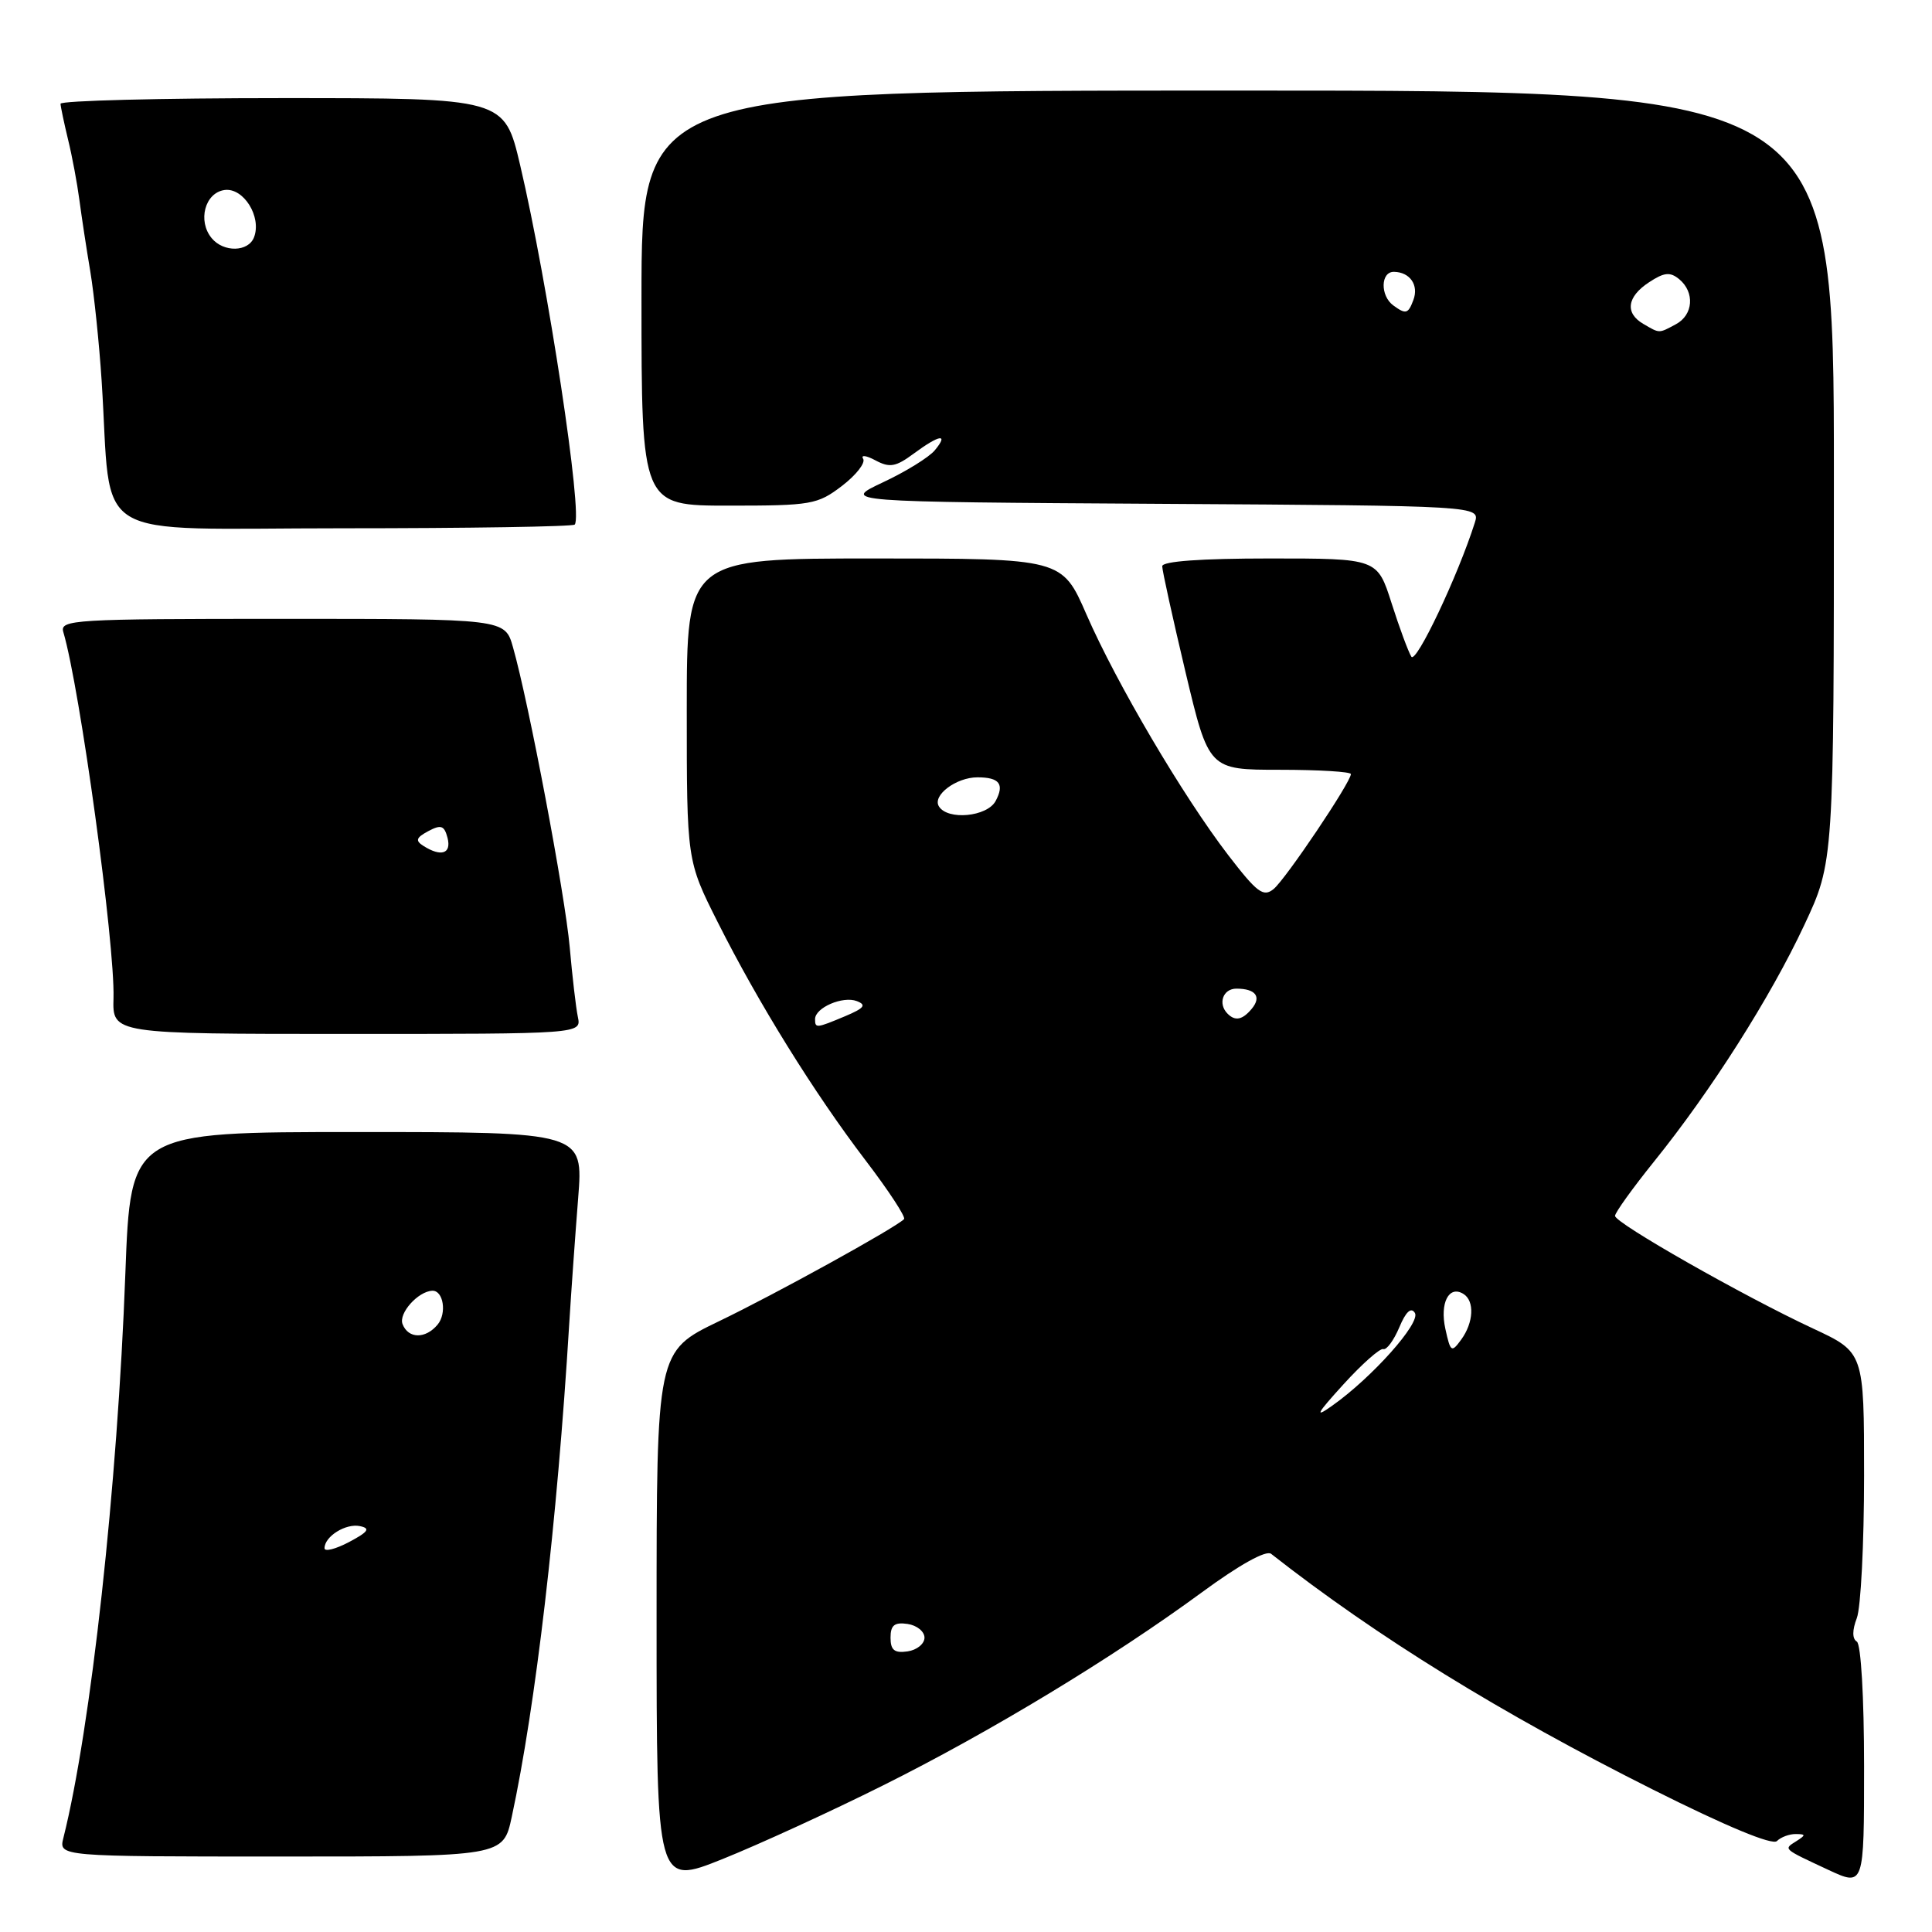 <?xml version="1.0" encoding="UTF-8" standalone="no"?>
<!DOCTYPE svg PUBLIC "-//W3C//DTD SVG 1.1//EN" "http://www.w3.org/Graphics/SVG/1.1/DTD/svg11.dtd" >
<svg xmlns="http://www.w3.org/2000/svg" xmlns:xlink="http://www.w3.org/1999/xlink" version="1.1" viewBox="0 0 256 256">
 <g >
 <path fill="currentColor"
d=" M 117.00 236.58 C 131.26 229.47 147.45 219.66 159.26 210.99 C 164.21 207.35 167.77 205.37 168.43 205.89 C 182.51 216.93 198.85 227.01 219.00 237.12 C 228.75 242.01 234.85 244.54 235.45 243.95 C 235.97 243.43 237.10 243.01 237.95 243.02 C 239.29 243.03 239.30 243.15 238.03 243.96 C 236.31 245.05 236.15 244.91 242.25 247.76 C 247.00 249.97 247.00 249.97 247.00 234.05 C 247.00 224.93 246.59 217.86 246.04 217.52 C 245.42 217.14 245.42 216.02 246.04 214.40 C 246.57 213.01 247.00 204.52 247.00 195.53 C 247.00 179.19 247.00 179.19 240.25 176.04 C 231.00 171.73 214.00 162.06 214.00 161.11 C 214.00 160.68 216.33 157.44 219.17 153.91 C 226.72 144.55 234.59 132.16 239.07 122.59 C 243.00 114.21 243.00 114.21 243.00 63.10 C 243.00 12.00 243.00 12.00 164.00 12.00 C 85.00 12.00 85.00 12.00 85.00 39.50 C 85.00 67.00 85.00 67.00 96.57 67.00 C 107.50 67.00 108.32 66.86 111.56 64.39 C 113.44 62.95 114.71 61.33 114.37 60.79 C 114.03 60.25 114.77 60.34 116.00 61.00 C 117.89 62.01 118.69 61.87 121.08 60.10 C 124.49 57.58 125.76 57.38 123.87 59.66 C 123.12 60.58 120.03 62.49 117.00 63.91 C 111.50 66.50 111.50 66.50 153.81 66.76 C 196.13 67.02 196.13 67.02 195.42 69.26 C 193.18 76.31 187.63 88.02 187.01 87.01 C 186.61 86.37 185.43 83.18 184.39 79.92 C 182.50 74.00 182.50 74.00 168.25 74.00 C 159.12 74.00 154.00 74.37 154.00 75.03 C 154.00 75.60 155.39 81.90 157.08 89.03 C 160.17 102.00 160.17 102.00 169.58 102.00 C 174.76 102.00 179.00 102.26 179.00 102.57 C 179.00 103.64 170.36 116.49 168.76 117.80 C 167.40 118.91 166.58 118.29 162.74 113.30 C 156.74 105.47 147.93 90.51 143.97 81.44 C 140.73 74.00 140.73 74.00 115.86 74.00 C 91.00 74.00 91.00 74.00 91.00 94.02 C 91.00 114.04 91.00 114.04 95.11 122.21 C 100.51 132.95 107.85 144.78 114.71 153.78 C 117.77 157.79 120.05 161.28 119.79 161.54 C 118.63 162.71 102.72 171.49 95.25 175.08 C 87.00 179.06 87.00 179.06 87.00 214.45 C 87.00 249.84 87.00 249.84 95.75 246.33 C 100.56 244.40 110.12 240.02 117.00 236.58 Z  M 67.81 240.75 C 70.98 226.01 73.82 201.73 75.42 175.50 C 75.69 171.10 76.23 163.56 76.61 158.75 C 77.30 150.00 77.30 150.00 47.30 150.00 C 17.31 150.00 17.31 150.00 16.61 168.75 C 15.57 196.91 12.04 229.03 8.40 243.53 C 7.78 246.00 7.78 246.00 37.23 246.00 C 66.68 246.00 66.68 246.00 67.81 240.75 Z  M 76.57 134.75 C 76.31 133.51 75.83 129.35 75.49 125.50 C 74.88 118.59 70.05 93.03 67.97 85.75 C 66.91 82.00 66.91 82.00 37.39 82.00 C 9.74 82.00 7.90 82.11 8.39 83.75 C 10.59 91.16 15.24 125.07 15.04 132.25 C 14.90 137.00 14.90 137.00 45.97 137.00 C 77.04 137.00 77.04 137.00 76.57 134.75 Z  M 76.15 69.51 C 77.28 68.39 72.60 37.54 68.92 21.87 C 66.83 13.00 66.83 13.00 37.42 13.00 C 21.24 13.00 8.01 13.34 8.02 13.75 C 8.04 14.16 8.49 16.30 9.02 18.50 C 9.56 20.70 10.23 24.30 10.52 26.50 C 10.81 28.70 11.46 32.98 11.97 36.00 C 12.47 39.02 13.15 45.55 13.47 50.50 C 14.88 72.24 11.21 70.00 45.41 70.00 C 62.05 70.00 75.89 69.78 76.15 69.51 Z  M 118.00 217.00 C 118.00 215.35 118.52 214.93 120.25 215.18 C 121.49 215.36 122.50 216.18 122.50 217.00 C 122.50 217.82 121.49 218.64 120.25 218.82 C 118.52 219.07 118.00 218.65 118.00 217.00 Z  M 178.00 183.45 C 180.47 180.73 182.86 178.62 183.29 178.76 C 183.73 178.91 184.68 177.61 185.41 175.89 C 186.28 173.80 186.98 173.16 187.48 173.97 C 188.28 175.27 181.80 182.54 176.50 186.28 C 174.13 187.96 174.44 187.36 178.00 183.45 Z  M 191.52 176.09 C 190.76 172.65 191.99 170.26 193.91 171.45 C 195.41 172.37 195.27 175.24 193.62 177.50 C 192.33 179.27 192.20 179.18 191.52 176.09 Z  M 108.00 135.04 C 108.00 133.52 111.68 131.94 113.53 132.65 C 114.85 133.16 114.53 133.58 111.99 134.65 C 108.15 136.26 108.00 136.27 108.00 135.04 Z  M 162.67 134.33 C 161.34 133.01 162.04 131.00 163.83 131.00 C 166.37 131.00 167.19 132.07 165.87 133.66 C 164.64 135.14 163.68 135.34 162.67 134.33 Z  M 124.41 106.85 C 123.51 105.40 126.69 103.00 129.52 103.00 C 132.43 103.00 133.12 103.90 131.93 106.13 C 130.81 108.23 125.57 108.73 124.41 106.85 Z  M 217.75 42.92 C 215.28 41.48 215.58 39.32 218.51 37.40 C 220.52 36.08 221.30 36.00 222.51 37.00 C 224.59 38.73 224.37 41.73 222.07 42.96 C 219.76 44.20 219.95 44.20 217.75 42.92 Z  M 184.62 40.47 C 182.86 39.18 182.93 35.98 184.72 36.02 C 186.83 36.06 188.02 37.78 187.28 39.75 C 186.59 41.60 186.28 41.68 184.62 40.47 Z  M 43.00 205.15 C 43.00 203.58 45.83 201.82 47.70 202.22 C 49.12 202.52 48.81 202.97 46.25 204.33 C 44.46 205.27 43.00 205.64 43.00 205.15 Z  M 53.34 175.45 C 52.79 174.02 55.39 171.11 57.28 171.03 C 58.75 170.97 59.23 174.02 57.99 175.51 C 56.39 177.44 54.10 177.41 53.34 175.45 Z  M 56.11 112.09 C 55.00 111.39 55.13 111.00 56.75 110.13 C 58.44 109.23 58.87 109.38 59.30 111.02 C 59.84 113.12 58.46 113.58 56.11 112.09 Z  M 28.05 31.56 C 26.16 29.28 27.15 25.55 29.74 25.18 C 32.26 24.82 34.70 28.72 33.66 31.44 C 32.91 33.40 29.63 33.47 28.05 31.56 Z "/>
</g>
</svg>